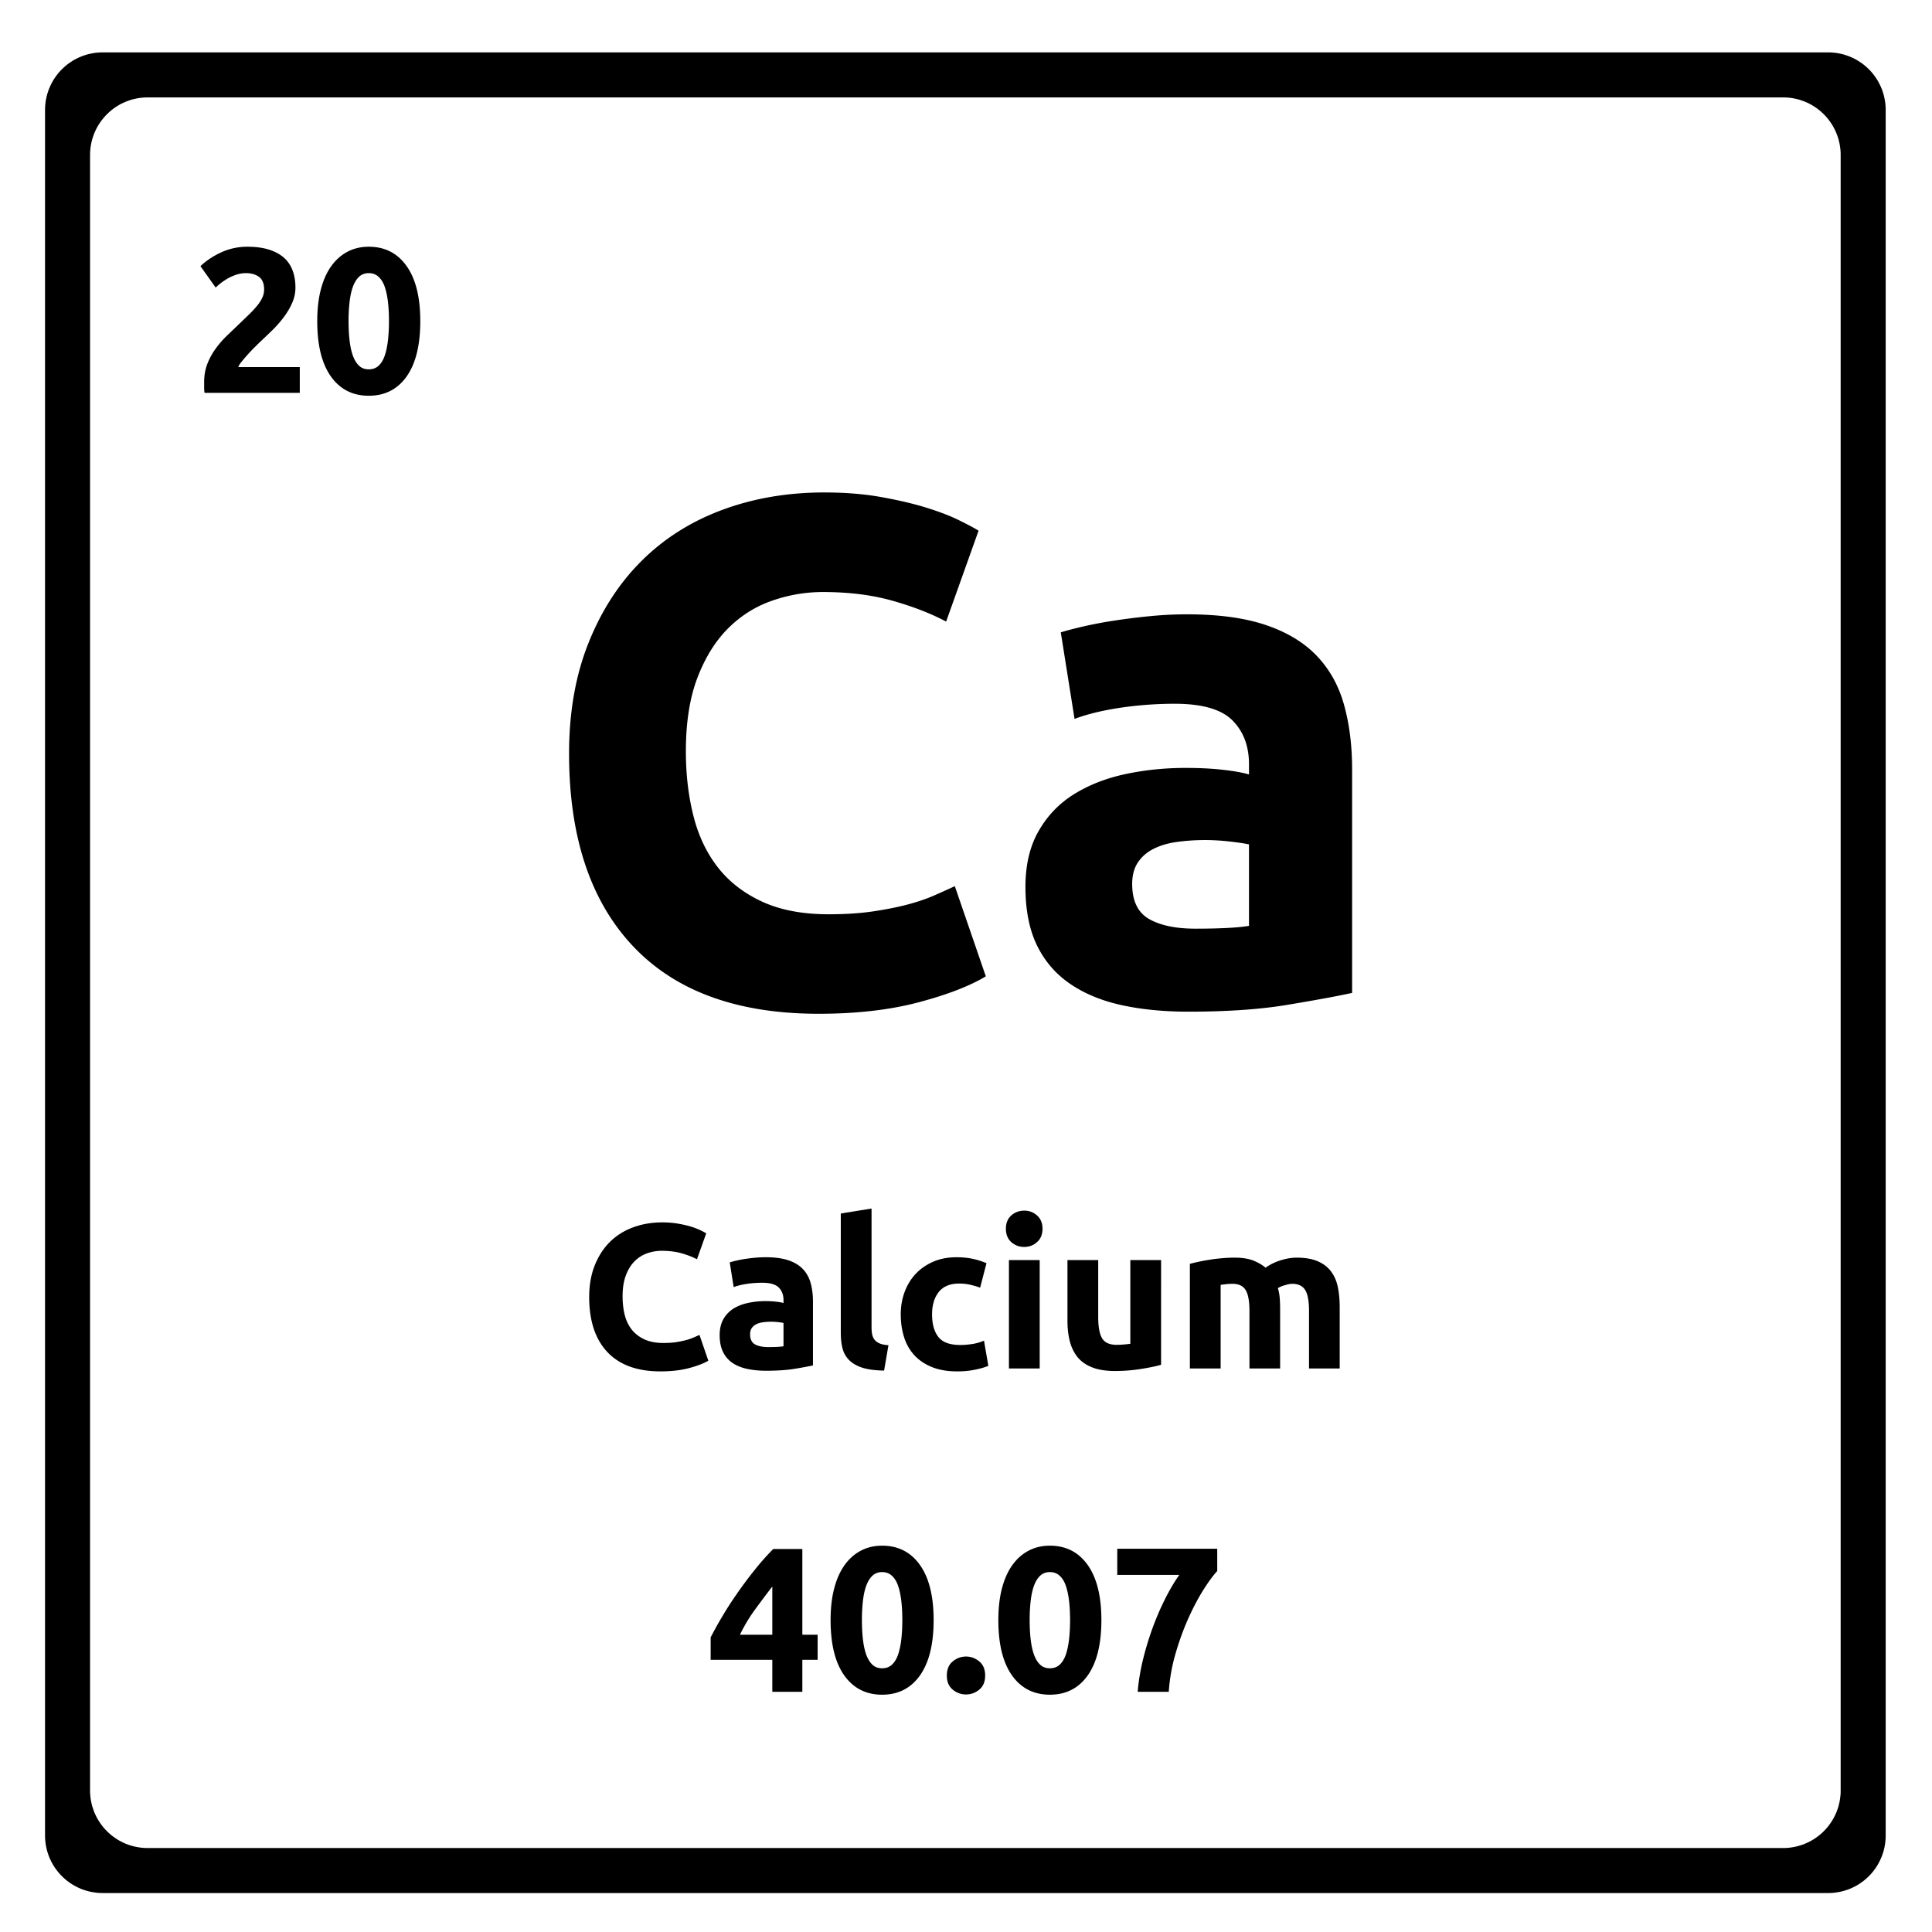 <svg xmlns="http://www.w3.org/2000/svg" version="1.2" viewBox="0 0 375 375">
  <path d="m355.762 10.207.453.043.441.063.442.085.43.094.429.113.414.137.414.145.406.164.395.172.387.191.386.207.364.223.363.234.351.242.344.266.328.27.32.289.31.296.3.309.285.32.27.332.258.34.25.352.234.363.223.367.199.383.195.387.176.402.168.399.14.414.137.421.106.422.101.438.078.433.067.45.047.453.03.449.005.465v334.937l-.004.457-.031.457-.047.45-.067.441-.078.438-.101.437-.106.426-.137.414-.14.414-.168.41-.176.39-.195.387-.2.38-.222.37-.234.368-.25.347-.258.344-.27.328-.285.32-.3.31-.31.3-.32.285-.328.273-.344.254-.351.25-.363.239-.364.214-.386.207-.387.192-.395.18-.406.164-.414.14-.414.13-.43.116-.43.098-.44.078-.442.067-.453.05-.457.028-.457.007H19.91l-.457-.007-.457-.028-.45-.05-.448-.067-.438-.078-.433-.098-.422-.117-.422-.129-.414-.14-.403-.164-.398-.18-.387-.192-.379-.207-.37-.214-.364-.239-.352-.25-.343-.254-.328-.273-.32-.285-.31-.3-.3-.31-.285-.32-.27-.328-.258-.344-.25-.347-.238-.368-.219-.37-.207-.38-.187-.386-.18-.39-.164-.411-.14-.414-.137-.414-.114-.426-.093-.437-.086-.438-.059-.441-.05-.45-.028-.457-.008-.457V21.34l.008-.465.027-.45.051-.452.059-.45.086-.433.093-.438.114-.422.136-.421.141-.414.164-.399.18-.402.187-.387.207-.383.22-.367.237-.363.25-.352.258-.34.27-.332.285-.32.3-.309.31-.296.32-.29.328-.27.343-.265.352-.242.363-.234.371-.223.38-.207.386-.191.398-.172.403-.164.414-.145.422-.137.422-.113.433-.094.438-.085.449-.063.45-.043.456-.031.457-.004h334.938l.457.004ZM28.187 18.918l-.457.027-.453.043-.441.063-.445.086-.426.093-.43.114-.422.136-.406.145-.41.164-.39.172-.395.191-.38.207-.37.223-.356.234-.351.243-.344.265-.328.274-.32.285-.31.3-.3.305-.285.325-.27.328-.265.34-.242.351-.239.36-.218.37-.207.38-.188.39-.18.395-.164.406-.14.406-.137.422-.113.43-.094.43-.086.44-.059.446-.046.45-.032.456-.008.457v317.465l.008.461.032.457.046.45.059.44.086.438.094.434.113.43.137.414.14.414.164.41.18.39.188.387.207.38.218.37.239.363.242.352.265.344.27.328.285.32.3.309.31.3.32.286.328.27.344.257.351.25.356.238.37.215.38.207.394.192.39.18.411.163.406.141.422.129.43.117.426.098.445.078.441.066.453.051.457.027.458.008h317.464l.457-.008.457-.027.454-.05.441-.067.441-.078.43-.098.43-.117.414-.129.414-.14.406-.165.395-.18.386-.19.383-.208.367-.215.364-.238.351-.25.34-.258.332-.27.32-.284.309-.301.297-.309.289-.32.27-.328.257-.344.25-.352.235-.363.222-.37.2-.38.195-.387.176-.39.164-.41.144-.414.137-.414.105-.43.102-.434.078-.437.063-.442.05-.449.032-.457.004-.46V30.07l-.004-.457-.032-.457-.05-.449-.063-.445-.078-.442-.102-.43-.105-.43-.137-.42-.144-.407-.164-.406-.176-.395-.195-.39-.2-.38-.222-.37-.235-.36-.25-.352-.258-.34-.27-.328-.288-.324-.297-.304-.309-.301-.32-.285-.332-.274-.34-.265-.351-.243-.364-.234-.367-.223-.383-.207-.386-.191-.395-.172-.406-.164-.414-.145-.414-.136-.43-.114-.43-.093-.441-.086-.441-.063-.454-.043-.457-.027-.457-.008H28.645Zm0 0"/>
  <path d="M158.878 196.772c-15.774 0-27.79-4.383-36.047-13.157-8.25-8.77-12.375-21.222-12.375-37.359 0-8.02 1.257-15.18 3.78-21.484 2.52-6.301 5.97-11.617 10.345-15.953 4.382-4.344 9.609-7.633 15.672-9.875 6.07-2.239 12.656-3.36 19.75-3.36 4.101 0 7.832.309 11.187.922 3.363.606 6.3 1.305 8.813 2.094 2.52.793 4.617 1.61 6.296 2.453 1.688.836 2.899 1.484 3.641 1.953l-6.297 17.64c-2.98-1.581-6.453-2.929-10.422-4.046-3.968-1.125-8.468-1.688-13.5-1.688-3.367 0-6.656.563-9.875 1.688-3.218 1.117-6.062 2.906-8.531 5.375-2.469 2.469-4.453 5.668-5.953 9.594-1.492 3.918-2.234 8.671-2.234 14.265 0 4.48.488 8.656 1.468 12.531.977 3.868 2.563 7.2 4.75 10 2.196 2.805 5.067 5.024 8.61 6.657 3.55 1.625 7.843 2.437 12.875 2.437 3.175 0 6.023-.18 8.547-.547 2.52-.375 4.757-.816 6.718-1.328 1.957-.52 3.68-1.101 5.172-1.75a262.82 262.82 0 0 0 4.063-1.828l6.015 17.5c-3.086 1.867-7.422 3.543-13.015 5.031-5.594 1.489-12.078 2.235-19.453 2.235Zm73.192-16.516c2.05 0 4.007-.039 5.874-.125 1.875-.094 3.368-.234 4.485-.422v-15.812c-.836-.188-2.094-.375-3.782-.563a41.803 41.803 0 0 0-4.609-.281c-1.96 0-3.805.121-5.531.36-1.73.23-3.25.671-4.563 1.327-1.304.649-2.328 1.532-3.078 2.657-.742 1.117-1.11 2.511-1.11 4.187 0 3.274 1.095 5.54 3.282 6.797 2.195 1.25 5.207 1.875 9.031 1.875Zm-1.673-61.016c6.157 0 11.286.704 15.391 2.11 4.102 1.398 7.39 3.402 9.86 6.015 2.476 2.618 4.226 5.79 5.25 9.516 1.03 3.73 1.546 7.883 1.546 12.453v43.39c-2.992.65-7.148 1.415-12.468 2.298-5.313.894-11.747 1.343-19.297 1.343-4.762 0-9.078-.421-12.953-1.265-3.868-.844-7.2-2.219-10-4.125-2.805-1.914-4.954-4.41-6.454-7.485-1.492-3.082-2.234-6.863-2.234-11.343 0-4.29.863-7.926 2.594-10.907 1.726-2.988 4.035-5.367 6.922-7.14 2.894-1.781 6.207-3.067 9.937-3.86 3.738-.789 7.613-1.187 11.625-1.187 2.707 0 5.11.121 7.203.36 2.102.23 3.805.53 5.11.906v-1.97c0-3.538-1.075-6.382-3.219-8.53-2.148-2.145-5.875-3.22-11.188-3.22a72.36 72.36 0 0 0-10.515.766c-3.45.512-6.43 1.235-8.938 2.172l-2.672-16.797c1.22-.375 2.735-.77 4.547-1.187a82.258 82.258 0 0 1 5.953-1.11 121.02 121.02 0 0 1 6.782-.843 72.586 72.586 0 0 1 7.218-.36ZM128.204 266.186c-4.511 0-7.949-1.25-10.312-3.75-2.356-2.508-3.531-6.07-3.531-10.688 0-2.289.359-4.336 1.078-6.14.718-1.801 1.703-3.32 2.953-4.563 1.258-1.238 2.754-2.176 4.484-2.812 1.738-.645 3.617-.97 5.64-.97 1.177 0 2.243.09 3.204.267.957.167 1.797.367 2.516.593a13.11 13.11 0 0 1 2.843 1.266l-1.797 5.031c-.855-.445-1.851-.832-2.984-1.156-1.137-.32-2.422-.484-3.86-.484-.96 0-1.902.164-2.827.484a6.45 6.45 0 0 0-2.438 1.547c-.7.699-1.262 1.61-1.687 2.734-.43 1.117-.641 2.477-.641 4.078 0 1.282.133 2.477.406 3.578.281 1.106.735 2.059 1.36 2.86.632.804 1.457 1.437 2.468 1.906 1.008.469 2.239.703 3.688.703.906 0 1.719-.05 2.437-.156a18.68 18.68 0 0 0 1.907-.39 9.826 9.826 0 0 0 1.484-.5l1.172-.516 1.719 5c-.887.53-2.133 1.011-3.735 1.437-1.594.426-3.445.64-5.547.64Zm20.92-4.719c.582 0 1.14-.008 1.672-.031.531-.031.957-.07 1.281-.125v-4.531a12.89 12.89 0 0 0-1.078-.157c-.48-.05-.918-.078-1.312-.078-.563 0-1.094.04-1.594.11a4.001 4.001 0 0 0-1.297.375 2.307 2.307 0 0 0-.89.765c-.212.313-.313.711-.313 1.188 0 .937.312 1.59.937 1.953.633.355 1.5.531 2.594.531Zm-.484-17.437c1.758 0 3.222.199 4.39.593 1.176.399 2.118.969 2.828 1.719.707.75 1.207 1.664 1.5 2.734.29 1.063.438 2.246.438 3.547v12.407a73.67 73.67 0 0 1-3.563.656c-1.511.25-3.351.375-5.515.375-1.356 0-2.59-.121-3.703-.36-1.106-.238-2.059-.629-2.86-1.171a5.485 5.485 0 0 1-1.828-2.141c-.43-.883-.64-1.969-.64-3.25 0-1.219.242-2.254.734-3.11a5.718 5.718 0 0 1 1.969-2.046c.832-.508 1.781-.875 2.843-1.094a16.03 16.03 0 0 1 3.329-.344c.77 0 1.453.04 2.046.11a9.568 9.568 0 0 1 1.47.25v-.563c0-1.008-.31-1.82-.923-2.437-.617-.614-1.68-.922-3.187-.922a20.8 20.8 0 0 0-3.016.218c-.98.149-1.828.356-2.547.625l-.765-4.796a14.07 14.07 0 0 1 1.297-.344c.52-.125 1.086-.235 1.703-.328a32.544 32.544 0 0 1 1.937-.235 22.387 22.387 0 0 1 2.063-.093Zm22.963 22c-1.742-.032-3.152-.22-4.234-.563-1.074-.352-1.922-.844-2.547-1.469a4.836 4.836 0 0 1-1.281-2.265c-.23-.895-.344-1.907-.344-3.032v-23.156l5.969-.969v22.922c0 .543.035 1.028.11 1.453.081.418.237.778.468 1.079.226.292.55.53.969.718.425.188 1.004.309 1.734.36Zm3.234-10.922c0-1.52.242-2.953.734-4.297.5-1.352 1.211-2.531 2.14-3.531.938-1 2.071-1.79 3.407-2.375 1.332-.583 2.852-.875 4.563-.875 1.113 0 2.14.101 3.078.296.937.2 1.844.485 2.719.86l-1.235 4.75c-.562-.207-1.18-.39-1.844-.547a9.377 9.377 0 0 0-2.234-.25c-1.762 0-3.078.547-3.953 1.64-.867 1.094-1.297 2.54-1.297 4.329 0 1.886.406 3.351 1.219 4.39.812 1.043 2.234 1.563 4.265 1.563.72 0 1.489-.063 2.313-.188a9.187 9.187 0 0 0 2.281-.656l.844 4.89c-.688.294-1.555.54-2.594.75-1.043.22-2.187.329-3.437.329-1.93 0-3.586-.29-4.97-.86-1.386-.57-2.526-1.351-3.42-2.343-.888-.989-1.54-2.157-1.954-3.5-.418-1.344-.625-2.801-.625-4.375Zm26.969 10.515h-5.97v-21.047h5.97Zm.546-27.125c0 1.094-.355 1.961-1.062 2.594-.7.625-1.527.938-2.484.938-.97 0-1.81-.313-2.516-.938-.7-.633-1.047-1.5-1.047-2.594 0-1.093.348-1.953 1.047-2.578.707-.625 1.547-.937 2.516-.937.957 0 1.785.312 2.484.937.707.625 1.062 1.485 1.062 2.578Zm23.013 26.407c-1.023.292-2.336.562-3.937.812-1.594.258-3.274.39-5.031.39-1.782 0-3.266-.242-4.453-.718-1.188-.477-2.133-1.149-2.829-2.016-.687-.875-1.183-1.91-1.484-3.11-.293-1.194-.437-2.515-.437-3.952v-11.735h5.968v11c0 1.93.25 3.32.75 4.172.508.856 1.457 1.282 2.844 1.282.426 0 .879-.02 1.36-.063.476-.039.906-.086 1.28-.14v-16.25h5.97Zm17.154-10.438c0-1.926-.25-3.285-.75-4.078-.492-.8-1.336-1.203-2.531-1.203-.375 0-.766.023-1.172.062-.399.043-.777.09-1.14.14v16.235h-5.97v-20.312a37.888 37.888 0 0 1 3.938-.813c.758-.125 1.54-.218 2.344-.281.8-.07 1.586-.11 2.36-.11 1.519 0 2.753.196 3.702.579.946.386 1.727.844 2.344 1.375.852-.614 1.832-1.094 2.937-1.438 1.102-.343 2.125-.515 3.063-.515 1.676 0 3.05.234 4.125.703 1.082.46 1.941 1.117 2.578 1.969.645.855 1.086 1.87 1.328 3.046.239 1.168.36 2.477.36 3.922v11.875h-5.954v-11.156c0-1.926-.25-3.285-.75-4.078-.492-.8-1.335-1.203-2.53-1.203-.325 0-.774.086-1.345.25-.574.156-1.046.355-1.421.594.187.605.304 1.25.359 1.937.05.68.078 1.402.078 2.172v11.484h-5.953Zm-92.614 53.471a247.352 247.352 0 0 0-3.328 4.437 31.341 31.341 0 0 0-2.953 4.922h6.281Zm5.829-7.281v16.64h2.968v4.875h-2.968v6.203h-5.829v-6.203h-11.968v-4.36a74.056 74.056 0 0 1 2.203-3.968 69.398 69.398 0 0 1 2.937-4.562 80.118 80.118 0 0 1 3.422-4.579 48.177 48.177 0 0 1 3.594-4.046Zm25.485 13.796c0 4.668-.887 8.25-2.656 10.75-1.774 2.493-4.219 3.735-7.344 3.735-3.117 0-5.562-1.242-7.344-3.735-1.773-2.5-2.656-6.082-2.656-10.75 0-2.32.234-4.375.703-6.156.469-1.789 1.14-3.297 2.016-4.515.883-1.227 1.937-2.16 3.156-2.797 1.227-.645 2.602-.97 4.125-.97 3.125 0 5.57 1.25 7.344 3.75 1.77 2.493 2.656 6.056 2.656 10.688Zm-6.078 0c0-1.382-.07-2.644-.203-3.78-.137-1.134-.352-2.114-.64-2.938-.294-.82-.696-1.457-1.204-1.907-.5-.457-1.125-.687-1.875-.687s-1.371.23-1.86.687c-.492.45-.89 1.086-1.202 1.907-.305.824-.524 1.804-.657 2.937a31.88 31.88 0 0 0-.203 3.781c0 1.387.067 2.653.203 3.797.133 1.149.352 2.137.657 2.969.312.824.71 1.465 1.203 1.922.488.45 1.109.672 1.859.672s1.375-.223 1.875-.672c.508-.457.91-1.098 1.203-1.922.29-.832.504-1.82.64-2.969.134-1.144.204-2.41.204-3.797Zm16.079 10.766c0 1.2-.383 2.11-1.14 2.734-.762.625-1.622.938-2.579.938-.96 0-1.82-.313-2.578-.938-.761-.625-1.14-1.535-1.14-2.734 0-1.195.379-2.11 1.14-2.734.758-.633 1.617-.953 2.578-.953.957 0 1.817.32 2.578.953.758.625 1.141 1.539 1.141 2.734Zm22.559-10.766c0 4.668-.887 8.25-2.656 10.75-1.774 2.493-4.22 3.735-7.344 3.735-3.117 0-5.563-1.242-7.344-3.735-1.773-2.5-2.656-6.082-2.656-10.75 0-2.32.234-4.375.703-6.156.469-1.789 1.14-3.297 2.016-4.515.882-1.227 1.937-2.16 3.156-2.797 1.226-.645 2.601-.97 4.125-.97 3.125 0 5.57 1.25 7.344 3.75 1.77 2.493 2.656 6.056 2.656 10.688Zm-6.078 0c0-1.382-.07-2.644-.203-3.78-.137-1.134-.352-2.114-.641-2.938-.293-.82-.695-1.457-1.203-1.907-.5-.457-1.125-.687-1.875-.687s-1.371.23-1.86.687c-.492.45-.89 1.086-1.203 1.907-.304.824-.523 1.804-.656 2.937a31.88 31.88 0 0 0-.203 3.781c0 1.387.066 2.653.203 3.797.133 1.149.352 2.137.656 2.969.313.824.711 1.465 1.203 1.922.489.45 1.11.672 1.86.672s1.375-.223 1.875-.672c.508-.457.91-1.098 1.203-1.922.289-.832.504-1.82.64-2.969.133-1.144.204-2.41.204-3.797Zm13.126 13.922c.156-1.945.484-3.972.984-6.078a59.072 59.072 0 0 1 1.86-6.187 53.583 53.583 0 0 1 2.468-5.75c.906-1.801 1.828-3.36 2.766-4.672h-12.047v-5.078h19.406v4.328c-.855.93-1.797 2.219-2.828 3.875-1.023 1.656-1.996 3.531-2.922 5.625a53.19 53.19 0 0 0-2.406 6.75 34.54 34.54 0 0 0-1.25 7.187ZM57.344 55.813a7.27 7.27 0 0 1-.61 2.922c-.398.93-.918 1.828-1.562 2.703-.637.867-1.356 1.7-2.156 2.5a122.18 122.18 0 0 1-2.36 2.266c-.398.375-.828.797-1.297 1.265a34.866 34.866 0 0 0-2.484 2.766c-.336.406-.54.746-.61 1.016h11.923v5H39.703a6.209 6.209 0 0 1-.078-1.11v-.969c0-1.28.203-2.453.61-3.515.413-1.07.956-2.067 1.624-2.985a19.415 19.415 0 0 1 2.25-2.578c.844-.8 1.68-1.601 2.516-2.406.633-.613 1.234-1.191 1.797-1.734a20.189 20.189 0 0 0 1.484-1.61 7.557 7.557 0 0 0 1-1.547c.239-.519.36-1.05.36-1.593 0-1.164-.336-1.989-1-2.469-.668-.477-1.496-.719-2.485-.719-.718 0-1.398.117-2.031.344-.625.219-1.2.484-1.719.797-.511.305-.953.61-1.328.922a11.86 11.86 0 0 0-.844.734l-2.953-4.156c1.164-1.094 2.532-1.992 4.094-2.703a12.025 12.025 0 0 1 5.016-1.063c1.625 0 3.023.188 4.203.563 1.176.375 2.144.902 2.906 1.578a6.077 6.077 0 0 1 1.672 2.484c.363.969.547 2.07.547 3.297Zm24.233 6.516c0 4.668-.887 8.25-2.656 10.75-1.774 2.492-4.219 3.734-7.344 3.734-3.117 0-5.562-1.242-7.344-3.734-1.773-2.5-2.656-6.082-2.656-10.75 0-2.32.234-4.375.703-6.157.469-1.789 1.14-3.296 2.016-4.515.883-1.227 1.937-2.16 3.156-2.797 1.227-.645 2.602-.969 4.125-.969 3.125 0 5.57 1.25 7.344 3.75 1.77 2.492 2.656 6.055 2.656 10.688Zm-6.078 0c0-1.383-.07-2.645-.203-3.782-.137-1.132-.352-2.113-.64-2.937-.294-.82-.696-1.457-1.204-1.906-.5-.457-1.125-.688-1.875-.688s-1.371.23-1.86.688c-.491.449-.89 1.086-1.202 1.906-.305.824-.524 1.805-.657 2.937a31.88 31.88 0 0 0-.203 3.782c0 1.386.067 2.652.203 3.797.133 1.148.352 2.136.657 2.968.312.825.71 1.465 1.203 1.922.488.45 1.11.672 1.86.672s1.374-.223 1.874-.672c.508-.457.91-1.097 1.203-1.922.29-.832.504-1.82.64-2.968a32.79 32.79 0 0 0 .204-3.797Zm0 0"/>
</svg>

